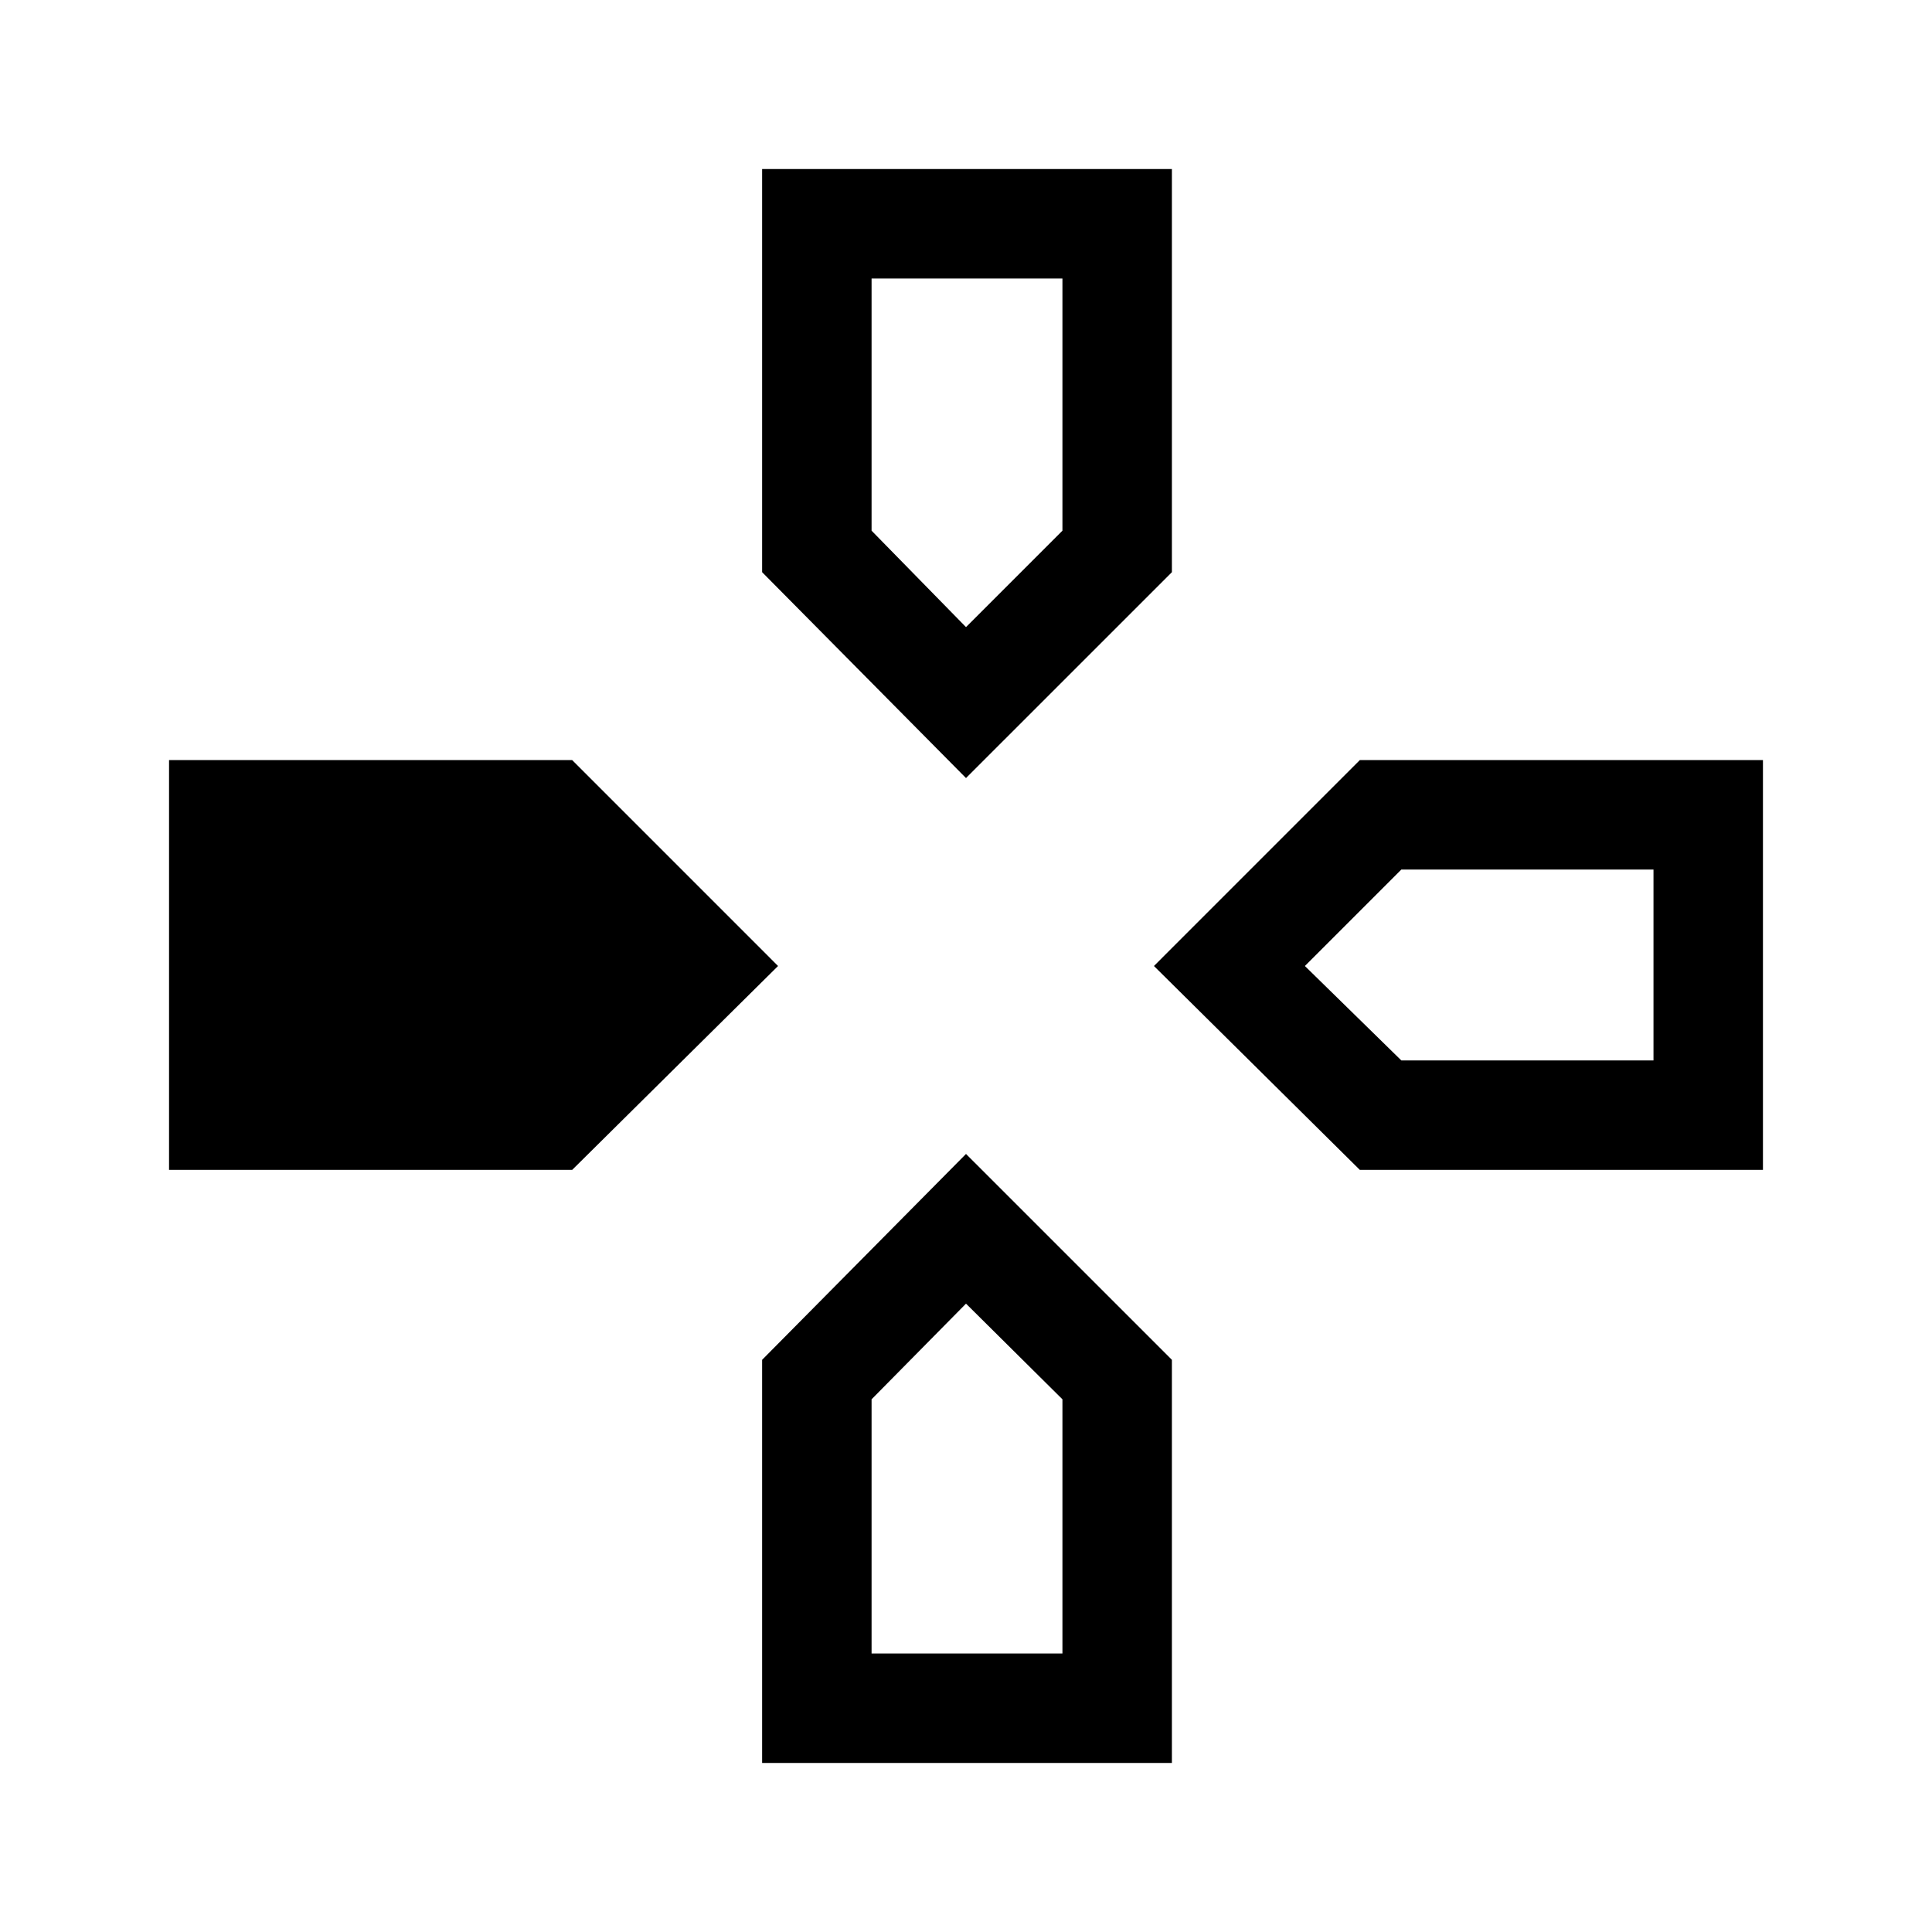 <svg xmlns="http://www.w3.org/2000/svg" height="48" viewBox="0 -960 960 960" width="48"><path d="m480-573.39-101.31-102.3V-876h203.62v200.31L480-573.39Zm195.69 194.7L573.39-480l102.3-102.31H876v203.62H675.69Zm-591.69 0v-203.62h200.31L386.61-480l-102.3 101.31H84ZM378.69-84v-200.31L480-386.61l102.31 102.3V-84H378.69ZM480-648.39l47.92-47.92v-125.3h-94.84v125.3L480-648.39Zm-46.92 510h94.84v-126.3L480-312.23l-46.92 47.54v126.3Zm263.23-294.69h125.3v-94.84h-125.3L648.39-480l47.92 46.92Z"/></svg>